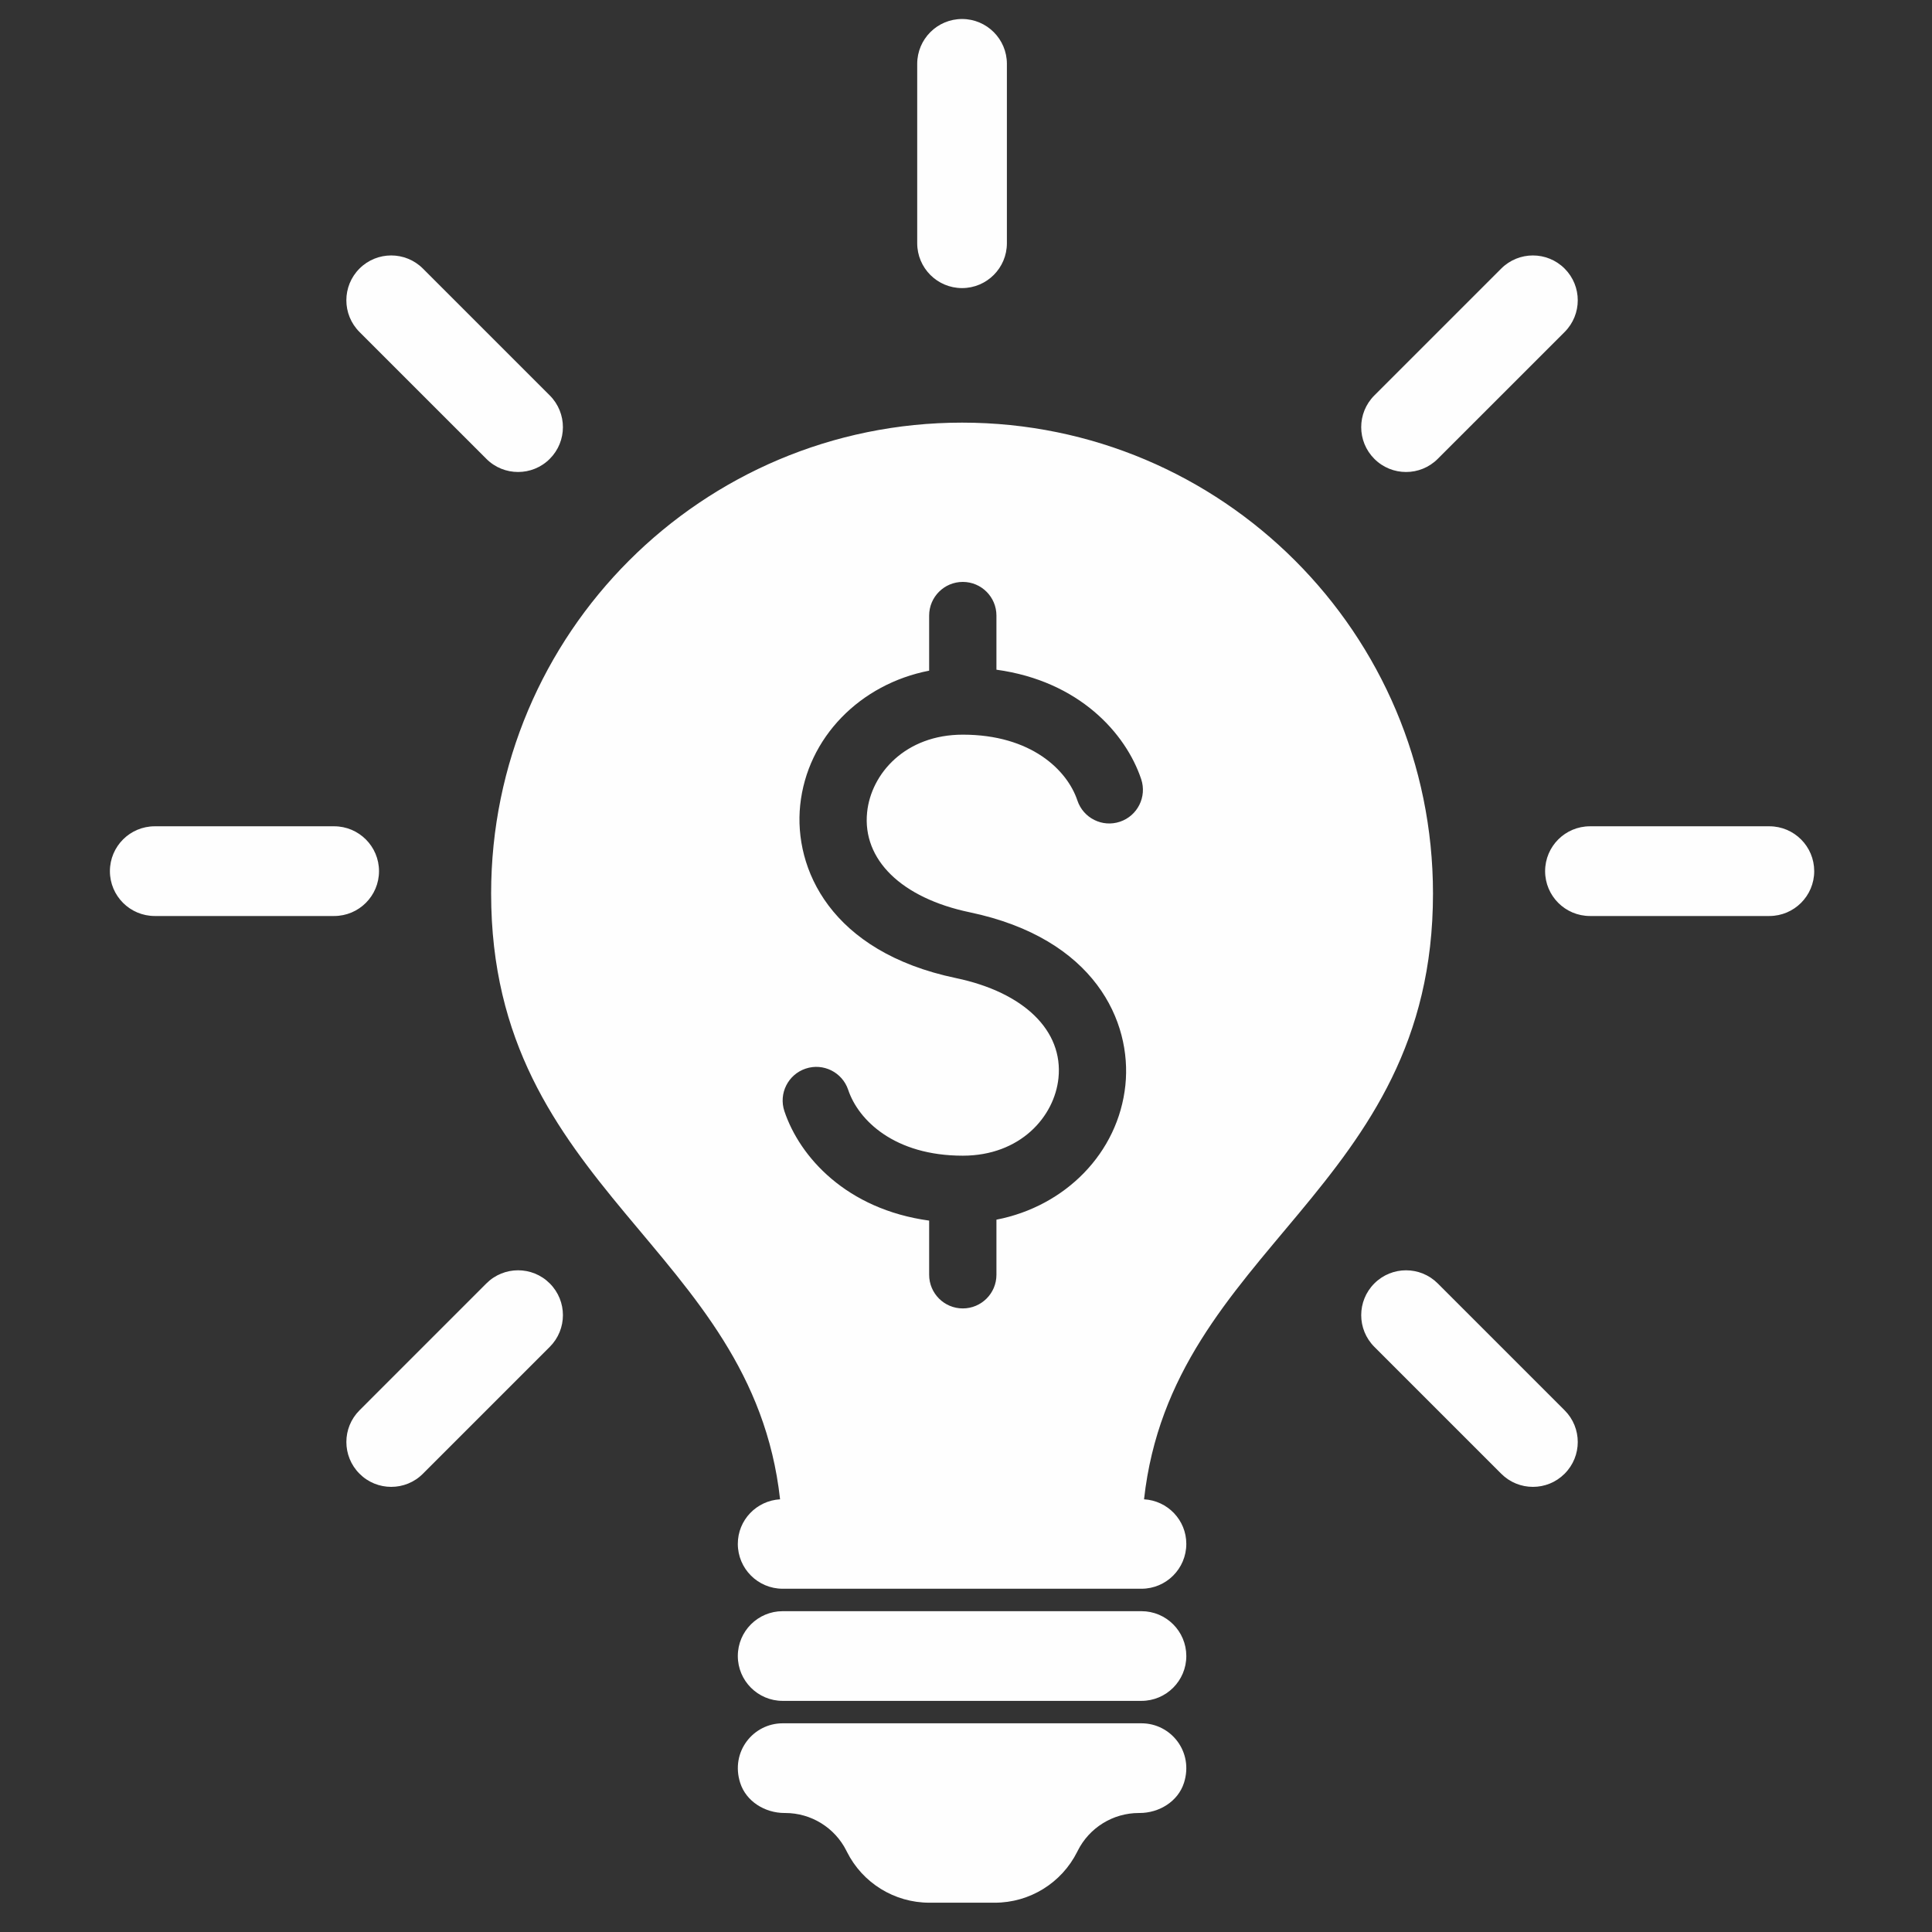 <?xml version="1.0" encoding="utf-8"?>
<!-- Generator: Adobe Illustrator 16.0.0, SVG Export Plug-In . SVG Version: 6.00 Build 0)  -->
<!DOCTYPE svg PUBLIC "-//W3C//DTD SVG 1.1//EN" "http://www.w3.org/Graphics/SVG/1.1/DTD/svg11.dtd">
<svg version="1.1" id="Layer_1" xmlns="http://www.w3.org/2000/svg" xmlns:xlink="http://www.w3.org/1999/xlink" x="0px" y="0px"
	 width="100px" height="100px" viewBox="0 0 150 150" enable-background="new 0 0 150 150" xml:space="preserve">
<rect x="0" y="0" width="150" height="150" fill="#333333" stroke="none"/>
<g>
	<path fill="#fefefe" d="M91.926,138.413c-0.46,1.451-1.928,2.348-3.451,2.348h-0.052c-2.012,0-3.851,1.138-4.75,2.935l-0.037,0.074
		c-1.212,2.424-3.688,3.955-6.399,3.955h-5.084c-2.711,0-5.188-1.531-6.4-3.955l-0.036-0.074c-0.9-1.797-2.739-2.935-4.75-2.935
		h-0.052c-1.521,0-2.99-0.896-3.449-2.348c-0.765-2.403,1.01-4.616,3.301-4.616h27.857C90.914,133.797,92.688,136.01,91.926,138.413
		z M37.761,99.646l-9.849,9.85c-1.36,1.358-1.36,3.563,0,4.923c0.679,0.682,1.57,1.021,2.462,1.021c0.891,0,1.783-0.339,2.461-1.021
		l9.85-9.85c1.36-1.359,1.36-3.563,0-4.923C41.327,98.285,39.119,98.285,37.761,99.646z M29.426,67.636
		c0-1.922-1.56-3.483-3.482-3.483H12.015c-1.922,0-3.482,1.561-3.482,3.483c0,1.922,1.56,3.482,3.482,3.482h13.929
		C27.867,71.118,29.426,69.558,29.426,67.636z M74.694,22.367c1.921,0,3.481-1.56,3.481-3.482V4.957
		c0-1.922-1.561-3.482-3.481-3.482c-1.922,0-3.482,1.56-3.482,3.482v13.929C71.212,20.807,72.772,22.367,74.694,22.367z
		 M109.166,36.646c0.892,0,1.781-0.34,2.461-1.021l9.85-9.849c1.36-1.36,1.36-3.564,0-4.923s-3.563-1.36-4.923,0l-9.85,9.849
		c-1.36,1.36-1.36,3.564,0,4.923C107.383,36.306,108.274,36.646,109.166,36.646z M37.761,35.625c0.679,0.681,1.57,1.02,2.461,1.02
		c0.892,0,1.784-0.339,2.462-1.02c1.36-1.359,1.36-3.563,0-4.923l-9.85-9.85c-1.357-1.359-3.565-1.359-4.923,0
		c-1.36,1.36-1.36,3.564,0,4.924L37.761,35.625z M137.373,64.153h-13.929c-1.922,0-3.482,1.561-3.482,3.483
		c0,1.922,1.561,3.482,3.482,3.482h13.929c1.922,0,3.482-1.56,3.482-3.482C140.855,65.713,139.295,64.153,137.373,64.153z
		 M111.627,99.646c-1.358-1.36-3.563-1.36-4.923,0c-1.359,1.359-1.36,3.563,0,4.923l9.85,9.85c0.681,0.682,1.57,1.021,2.462,1.021
		s1.78-0.339,2.461-1.021c1.36-1.36,1.36-3.564,0-4.923L111.627,99.646z M88.623,125.092H60.766c-1.922,0-3.482,1.559-3.482,3.482
		c0,1.922,1.56,3.481,3.482,3.481h27.857c1.922,0,3.482-1.56,3.482-3.481C92.105,126.65,90.545,125.092,88.623,125.092z
		 M92.105,119.867c0,1.923-1.561,3.482-3.482,3.482H60.766c-1.922,0-3.482-1.56-3.482-3.482c0-1.854,1.454-3.356,3.281-3.461
		c-2.167-19.595-22.434-23.959-22.434-47.03c0-20.193,16.37-36.563,36.563-36.563c20.192,0,36.563,16.371,36.563,36.563
		c0,23.071-20.266,27.435-22.434,47.03C90.651,116.511,92.105,118.014,92.105,119.867z M88.601,60.492
		c-1.187-3.547-4.808-7.614-11.238-8.497v-4.203c0-1.442-1.171-2.612-2.612-2.612c-1.442,0-2.612,1.17-2.612,2.612v4.279
		c-5.342,1.035-9.466,5.179-10.013,10.448c-0.508,4.915,2.352,11.38,12.088,13.418c5.295,1.108,8.348,4.086,7.965,7.769
		c-0.311,2.992-2.96,6.021-7.43,6.021c-5.305,0-8.106-2.754-8.895-5.111c-0.458-1.367-1.937-2.107-3.305-1.648
		c-1.369,0.46-2.106,1.938-1.648,3.305c1.187,3.547,4.809,7.613,11.238,8.495v4.207c0,1.44,1.17,2.611,2.612,2.611
		c1.441,0,2.612-1.171,2.612-2.611v-4.28c5.341-1.034,9.465-5.18,10.012-10.448c0.509-4.915-2.352-11.379-12.089-13.418
		c-5.294-1.109-8.346-4.086-7.963-7.769c0.311-2.993,2.96-6.021,7.43-6.021c5.304,0,8.107,2.752,8.895,5.11
		c0.459,1.367,1.931,2.109,3.305,1.649C88.32,63.34,89.058,61.862,88.601,60.492z"/>
</g>
</svg>
